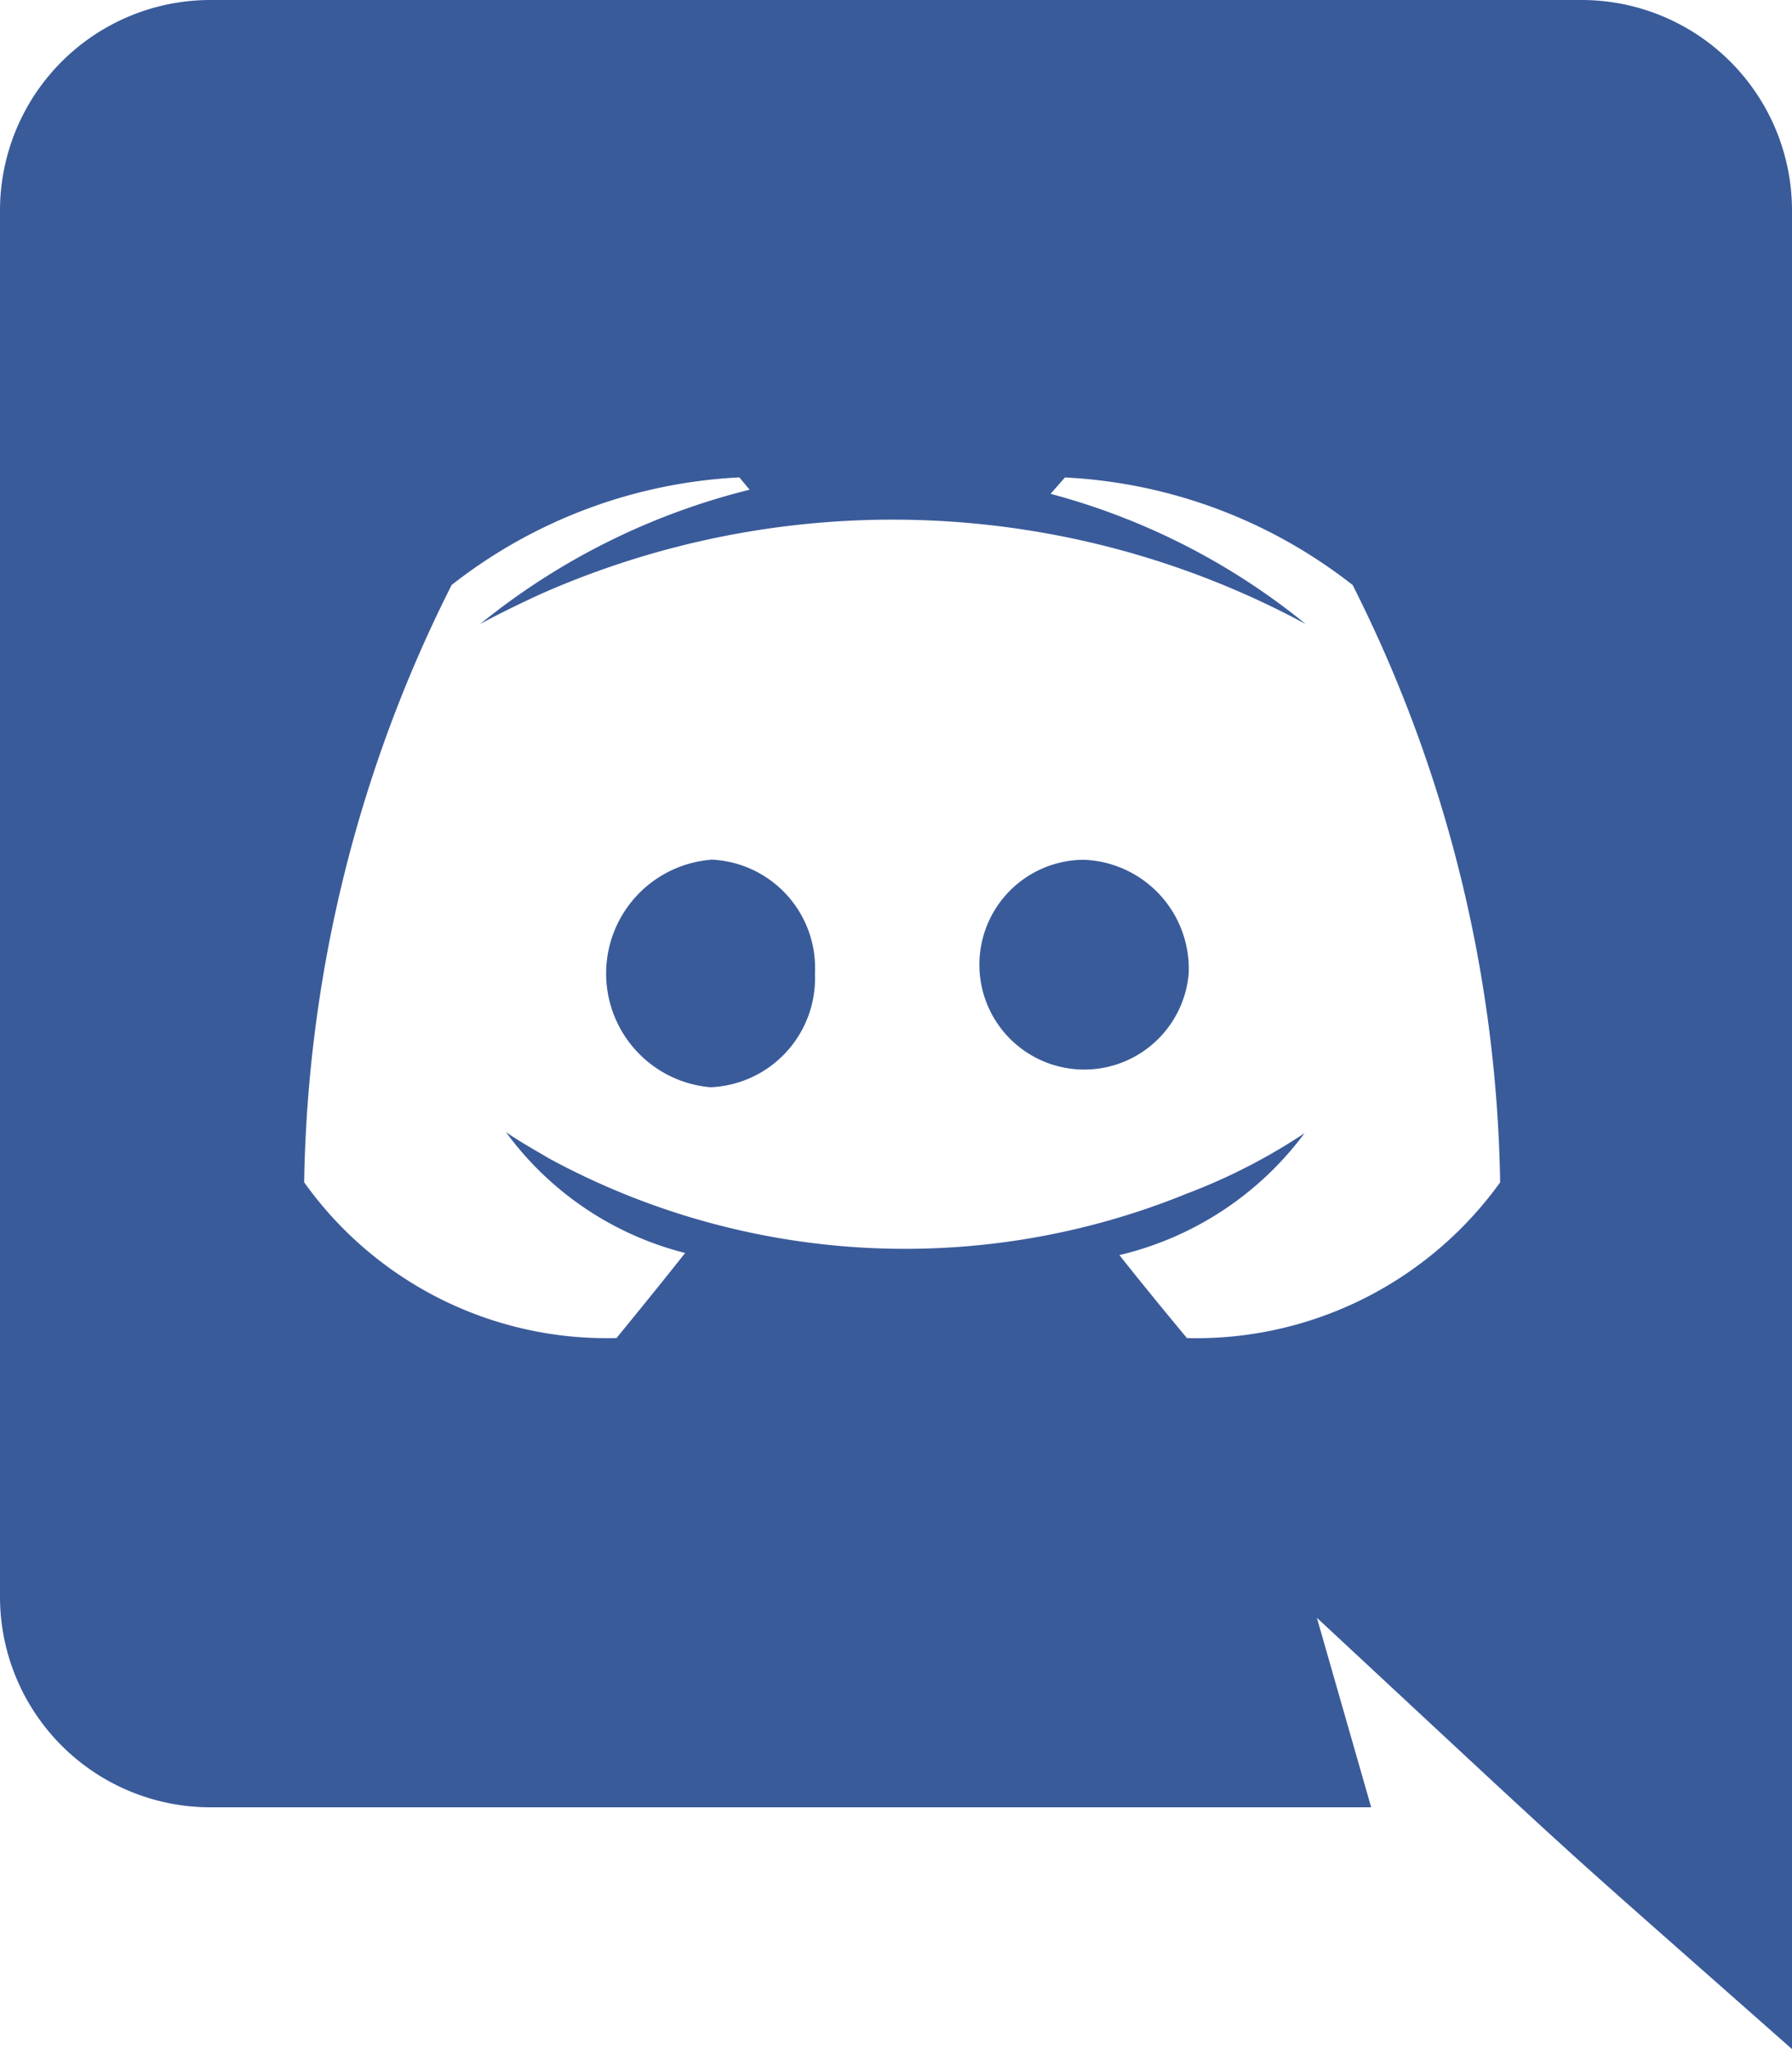 <svg xmlns="http://www.w3.org/2000/svg" width="30" height="34.286" viewBox="0 0 30 34.286">
  <path id="Icon_awesome-discord" data-name="Icon awesome-discord" d="M19.9,16.286a1.755,1.755,0,1,1-1.749-1.9A1.826,1.826,0,0,1,19.9,16.286Zm-8.006-1.9a1.91,1.91,0,0,0,0,3.806,1.826,1.826,0,0,0,1.749-1.9A1.815,1.815,0,0,0,11.9,14.383ZM30,3.531V34.286c-4.319-3.817-2.938-2.553-7.954-7.217l.909,3.171H3.514A3.523,3.523,0,0,1,0,26.709V3.531A3.523,3.523,0,0,1,3.514,0H26.486A3.523,3.523,0,0,1,30,3.531ZM25.114,19.783a22.957,22.957,0,0,0-2.469-9.994,8.477,8.477,0,0,0-4.817-1.8l-.24.274a11.409,11.409,0,0,1,4.269,2.177,14.566,14.566,0,0,0-12.806-.5c-.634.291-1.011.5-1.011.5a11.565,11.565,0,0,1,4.509-2.246l-.171-.206a8.477,8.477,0,0,0-4.817,1.8,22.957,22.957,0,0,0-2.469,9.994,6.216,6.216,0,0,0,5.229,2.606s.634-.771,1.149-1.423a5.332,5.332,0,0,1-3-2.023c.252.177.668.405.7.429a12.5,12.5,0,0,0,10.7.6A9.81,9.81,0,0,0,21.84,18.96a5.409,5.409,0,0,1-3.1,2.04c.514.651,1.131,1.389,1.131,1.389A6.266,6.266,0,0,0,25.114,19.783Z" fill="#3a5b9a"/>
</svg>
